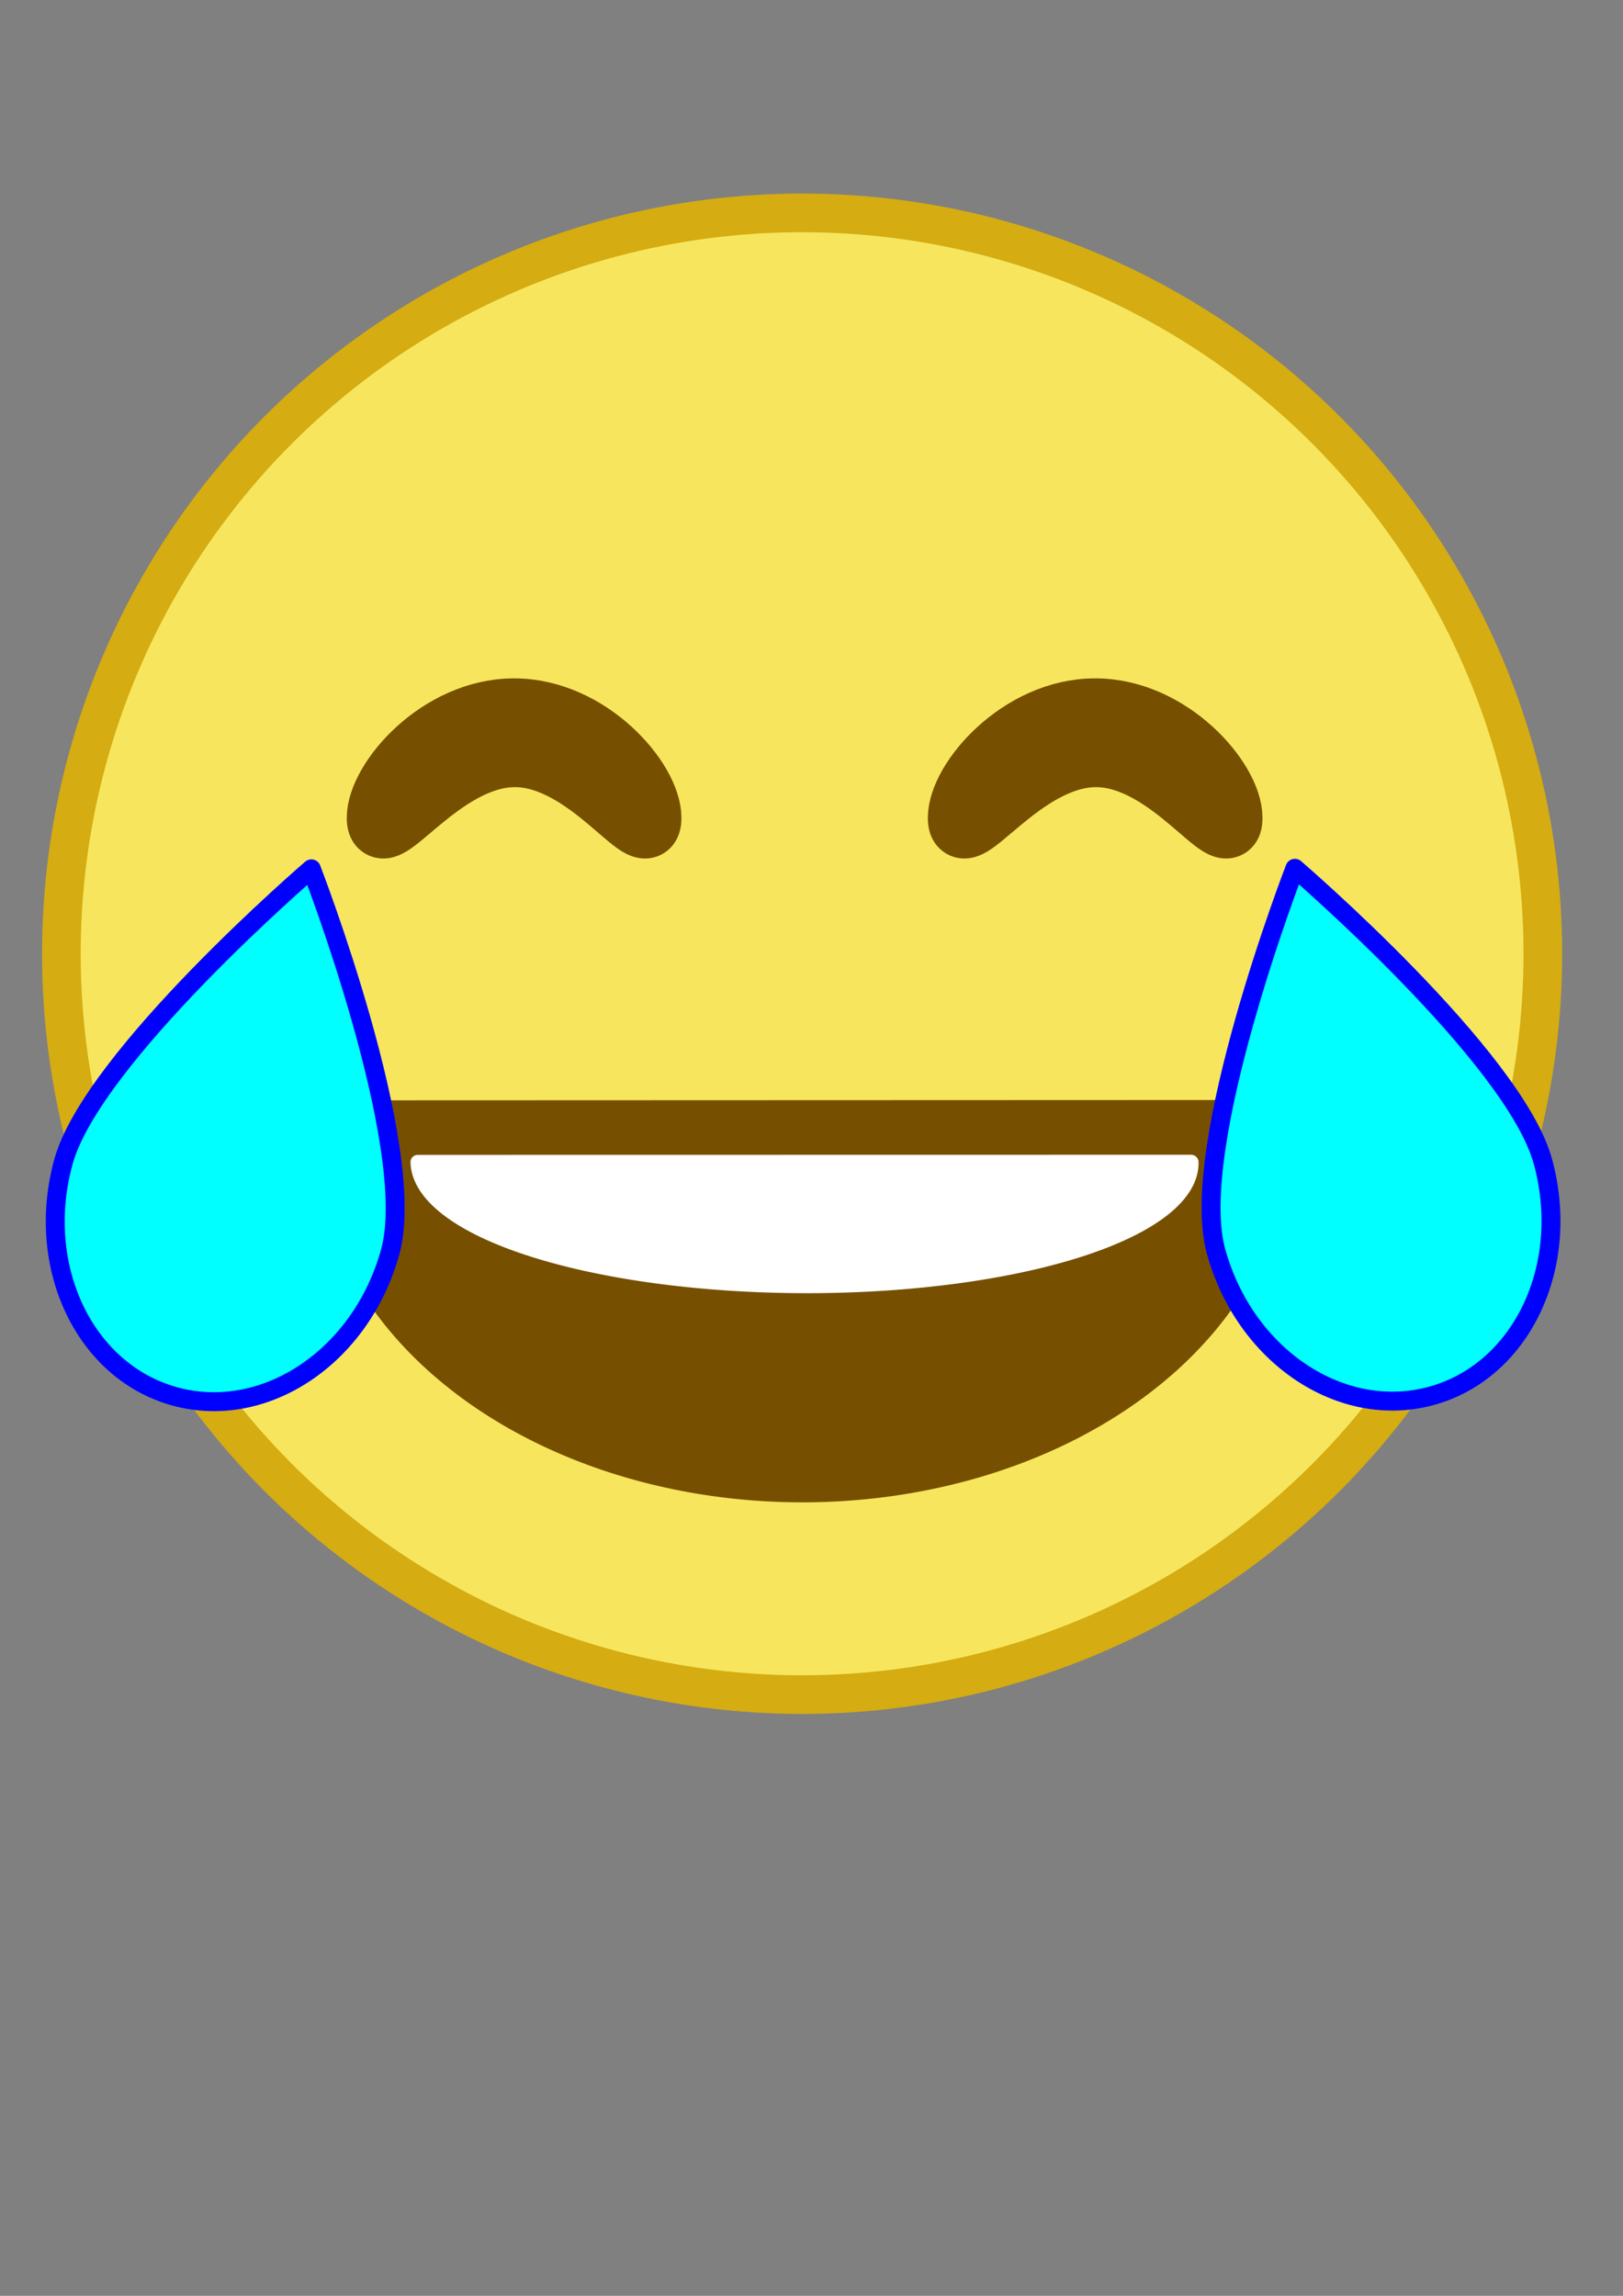 <?xml version="1.0" encoding="UTF-8" standalone="no"?>
<svg
   xmlns:dc="http://purl.org/dc/elements/1.1/"
   xmlns:cc="http://creativecommons.org/ns#"
   xmlns:rdf="http://www.w3.org/1999/02/22-rdf-syntax-ns#"
   xmlns:svg="http://www.w3.org/2000/svg"
   xmlns="http://www.w3.org/2000/svg"
   xmlns:sodipodi="http://sodipodi.sourceforge.net/DTD/sodipodi-0.dtd"
   xmlns:inkscape="http://www.inkscape.org/namespaces/inkscape"
   inkscape:export-ydpi="33.060085"
   inkscape:export-xdpi="33.060085"
   inkscape:export-filename="/home/steve/projects/bigtech.fail/website/static/img/emoji/face-with-tears-of-joy.png"
   inkscape:version="1.0 (4035a4fb49, 2020-05-01)"
   sodipodi:docname="face-with-tears-of-joy.svg"
   id="svg8"
   version="1.1"
   viewBox="0 0 210 297"
   height="297mm"
   width="210mm">
  <rect x="0" y="0" width="210" height="297" fill="#808080" stroke="none"/>
  <defs
     id="defs2" />
  <sodipodi:namedview
     inkscape:guide-bbox="true"
     showguides="true"
     inkscape:window-maximized="1"
     inkscape:window-y="0"
     inkscape:window-x="0"
     inkscape:window-height="1015"
     inkscape:window-width="1920"
     showgrid="false"
     inkscape:document-rotation="0"
     inkscape:current-layer="layer3"
     inkscape:document-units="mm"
     inkscape:cy="514.42029"
     inkscape:cx="372.2422"
     inkscape:zoom="0.83762581"
     inkscape:pageshadow="2"
     inkscape:pageopacity="0.0"
     borderopacity="1.0"
     bordercolor="#666666"
     pagecolor="#ffffff"
     id="base" />
  <g
     id="layer1"
     inkscape:groupmode="layer"
     inkscape:label="base">
    <circle
       r="95.842"
       cy="123.383"
       cx="103.784"
       id="path10"
       style="fill:#f7e65d;stroke:#d5ac11;stroke-width:5;stroke-linejoin:round;stroke-miterlimit:4;stroke-dasharray:none;fill-opacity:1;stroke-opacity:1" />
  </g>
  <g
     inkscape:label="smile"
     id="layer2"
     inkscape:groupmode="layer">
    <path
       d="M 162.861,146.476 A 59.043,43.704 0 0 1 103.847,190.18 59.043,43.704 0 0 1 44.774,146.519 Z"
       sodipodi:arc-type="chord"
       sodipodi:open="true"
       sodipodi:end="3.1406153"
       sodipodi:start="0"
       sodipodi:ry="43.703693"
       sodipodi:rx="59.043472"
       sodipodi:cy="146.4761"
       sodipodi:cx="103.81768"
       sodipodi:type="arc"
       id="path907"
       style="fill:#765000;fill-opacity:1;stroke:#765000;stroke-width:8.344;stroke-linecap:round;stroke-linejoin:round;stroke-miterlimit:4;stroke-dasharray:none;stroke-opacity:1" />
    <path
       transform="matrix(1,0,0.019,1,0,0)"
       d="M 151.276,150.334 A 50.034,16.011 0 0 1 101.266,166.345 50.034,16.011 0 0 1 51.208,150.35 Z"
       sodipodi:arc-type="chord"
       sodipodi:open="true"
       sodipodi:end="3.1406153"
       sodipodi:start="0"
       sodipodi:ry="16.010862"
       sodipodi:rx="50.034302"
       sodipodi:cy="150.33386"
       sodipodi:cx="101.24198"
       sodipodi:type="arc"
       id="path909"
       style="fill:#ffffff;fill-opacity:1;stroke:#ffffff;stroke-width:1.897;stroke-linecap:round;stroke-linejoin:round;stroke-miterlimit:4;stroke-dasharray:none;stroke-opacity:1" />
  </g>
  <g
     inkscape:label="eyes"
     id="layer3"
     inkscape:groupmode="layer">
    <path
       sodipodi:nodetypes="sssss"
       d="m 83.998,105.817 c 6e-6,4.827 -7.722,-8.159 -17.376,-8.159 -9.653,-1e-6 -17.582,12.986 -17.582,8.159 3e-6,-4.827 7.826,-13.889 17.479,-13.889 9.653,0 17.479,9.063 17.479,13.889 z"
       style="fill:#765000;fill-opacity:1;stroke:#765000;stroke-width:8.344;stroke-linecap:round;stroke-linejoin:round;stroke-miterlimit:4;stroke-dasharray:none;stroke-opacity:1"
       id="path940" />
    <path
       id="path943"
       style="fill:#765000;fill-opacity:1;stroke:#765000;stroke-width:8.344;stroke-linecap:round;stroke-linejoin:round;stroke-miterlimit:4;stroke-dasharray:none;stroke-opacity:1"
       d="m 159.183,105.817 c 0,4.827 -7.722,-8.159 -17.376,-8.159 -9.653,-1e-6 -17.582,12.986 -17.582,8.159 0,-4.827 7.826,-13.889 17.479,-13.889 9.653,0 17.479,9.063 17.479,13.889 z"
       sodipodi:nodetypes="sssss" />
  </g>
  <g
     inkscape:label="tears"
     id="layer4"
     inkscape:groupmode="layer">
    <path
       id="path953"
       style="fill:#00ffff;stroke:#0000ff;stroke-width:2.447;stroke-linecap:round;stroke-linejoin:round;stroke-miterlimit:4;stroke-dasharray:none"
       d="M 50.498,161.924 C 46.777,175.473 34.293,183.856 22.613,180.648 10.933,177.44 4.482,163.856 8.203,150.308 11.924,136.76 40.286,112.397 40.286,112.397 c 0,0 13.933,35.978 10.212,49.527 z"
       sodipodi:nodetypes="ssscs" />
    <path
       sodipodi:nodetypes="ssscs"
       d="m 157.335,161.852 c 3.721,13.548 16.206,21.931 27.885,18.723 11.68,-3.208 18.131,-16.791 14.41,-30.34 -3.721,-13.548 -32.083,-37.91 -32.083,-37.91 0,0 -13.933,35.978 -10.212,49.527 z"
       style="fill:#00ffff;stroke:#0000ff;stroke-width:2.447;stroke-linecap:round;stroke-linejoin:round;stroke-miterlimit:4;stroke-dasharray:none"
       id="path1539" />
  </g>
</svg>
